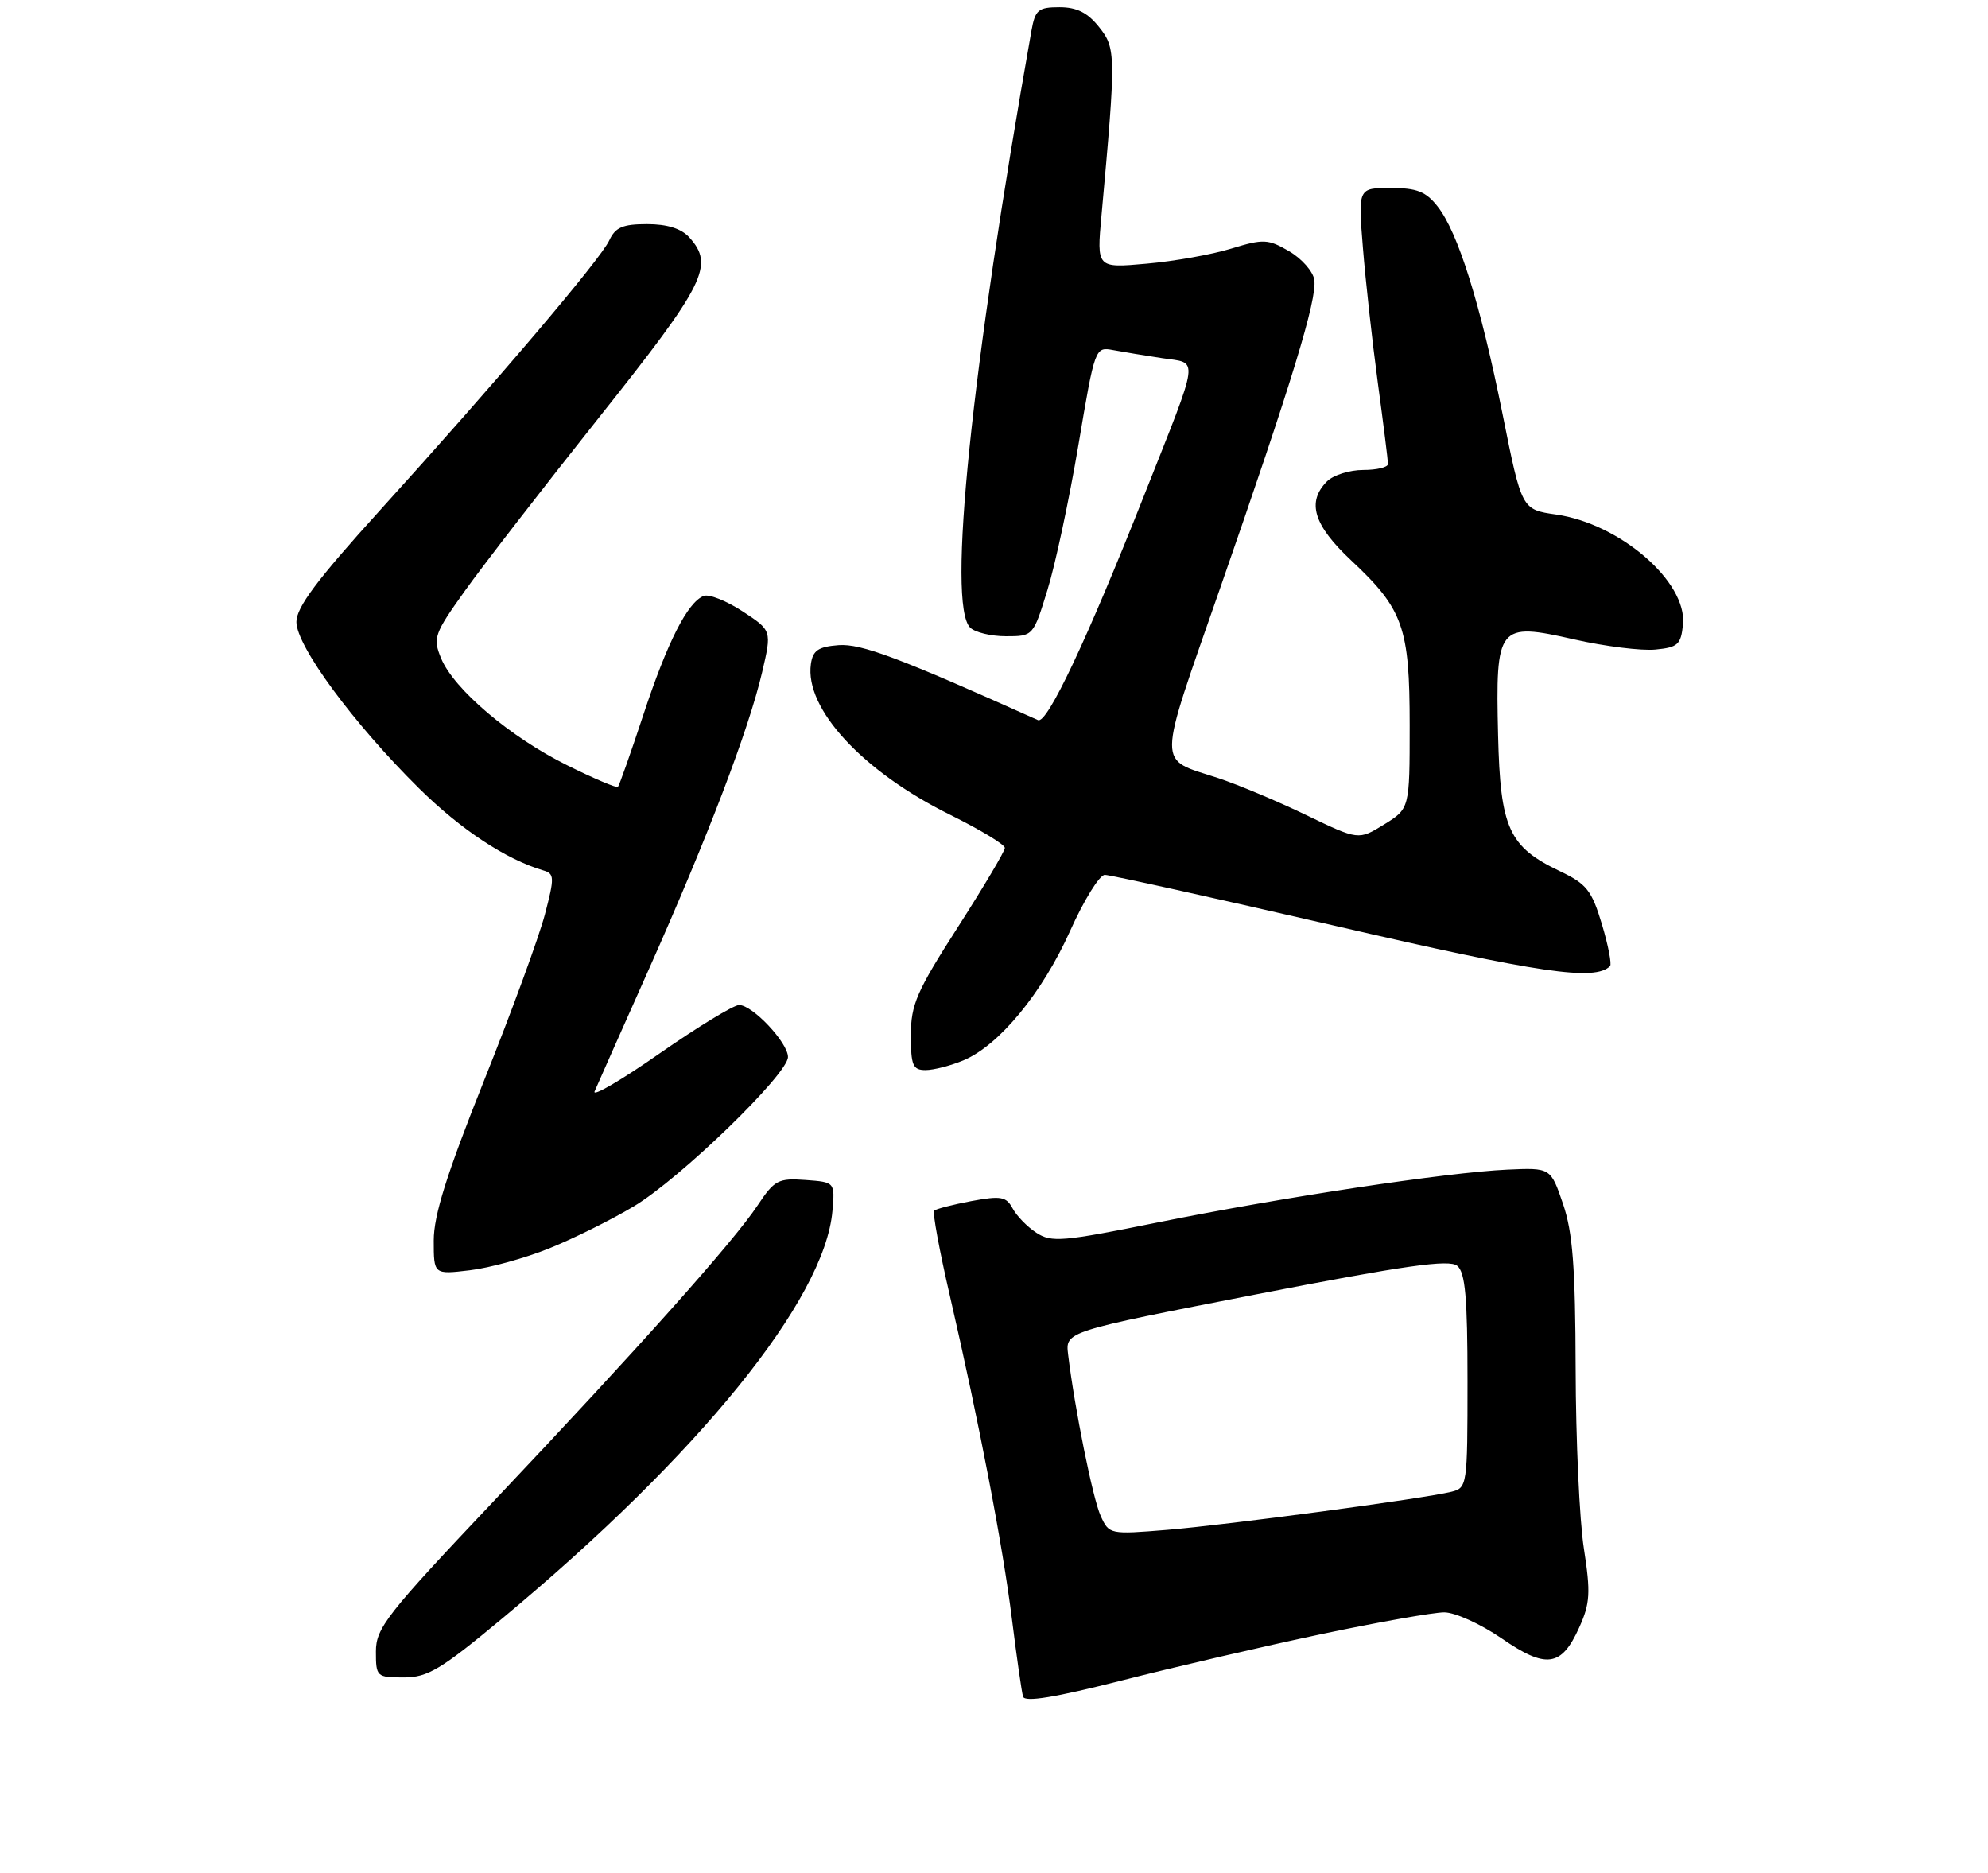 <?xml version="1.0" encoding="UTF-8" standalone="no"?>
<!DOCTYPE svg PUBLIC "-//W3C//DTD SVG 1.1//EN" "http://www.w3.org/Graphics/SVG/1.1/DTD/svg11.dtd" >
<svg xmlns="http://www.w3.org/2000/svg" xmlns:xlink="http://www.w3.org/1999/xlink" version="1.1" viewBox="0 0 275 259">
 <g >
 <path fill="currentColor"
d=" M 182.79 226.01 C 190.66 224.35 198.30 223.00 199.78 223.00 C 201.27 223.00 204.82 224.61 207.69 226.58 C 213.88 230.85 215.99 230.56 218.45 225.10 C 219.96 221.76 220.05 220.30 219.10 214.18 C 218.49 210.30 217.98 199.10 217.96 189.31 C 217.92 175.23 217.56 170.45 216.21 166.50 C 214.50 161.50 214.50 161.50 208.50 161.77 C 200.15 162.15 177.31 165.60 160.11 169.08 C 147.00 171.73 145.45 171.87 143.36 170.50 C 142.10 169.68 140.62 168.16 140.07 167.12 C 139.19 165.49 138.46 165.36 134.36 166.12 C 131.78 166.61 129.47 167.20 129.22 167.45 C 128.98 167.69 129.95 172.98 131.39 179.19 C 135.49 196.99 138.70 213.68 139.99 224.00 C 140.64 229.22 141.33 234.02 141.52 234.66 C 141.76 235.46 145.95 234.77 155.18 232.42 C 162.51 230.55 174.93 227.67 182.79 226.01 Z  M 69.59 223.75 C 96.71 201.20 114.08 179.74 115.15 167.50 C 115.50 163.50 115.50 163.50 111.42 163.20 C 107.66 162.93 107.13 163.21 104.81 166.70 C 101.50 171.70 88.31 186.48 68.25 207.67 C 53.48 223.28 52.00 225.17 52.00 228.42 C 52.00 231.90 52.10 232.00 55.84 232.00 C 59.17 232.00 60.96 230.93 69.59 223.75 Z  M 76.00 172.65 C 79.33 171.31 84.58 168.70 87.67 166.85 C 94.07 163.03 109.00 148.56 109.00 146.19 C 109.00 144.21 104.10 139.00 102.24 139.00 C 101.48 139.00 96.53 142.02 91.24 145.70 C 85.96 149.39 81.91 151.75 82.25 150.95 C 82.59 150.15 85.97 142.53 89.78 134.00 C 97.94 115.68 103.57 100.92 105.43 92.96 C 106.77 87.21 106.77 87.21 102.73 84.56 C 100.50 83.10 98.08 82.14 97.35 82.42 C 95.12 83.28 92.33 88.76 88.99 98.88 C 87.24 104.17 85.66 108.65 85.48 108.83 C 85.31 109.02 82.13 107.67 78.43 105.83 C 70.59 101.95 62.80 95.34 61.02 91.06 C 59.86 88.24 60.05 87.68 64.30 81.73 C 66.79 78.24 75.16 67.43 82.91 57.68 C 97.58 39.24 98.85 36.70 95.35 32.83 C 94.24 31.61 92.29 31.00 89.51 31.00 C 86.14 31.00 85.12 31.44 84.28 33.25 C 83.06 35.88 68.77 52.70 52.48 70.67 C 43.84 80.20 41.00 84.00 41.00 86.02 C 41.00 89.35 48.89 100.06 57.93 109.00 C 63.74 114.74 69.98 118.86 75.17 120.39 C 76.70 120.84 76.72 121.35 75.38 126.46 C 74.58 129.53 70.79 139.88 66.96 149.45 C 61.80 162.37 60.00 168.07 60.00 171.57 C 60.00 176.28 60.00 176.28 64.97 175.69 C 67.71 175.37 72.67 174.00 76.00 172.65 Z  M 133.28 146.65 C 138.21 144.58 144.18 137.33 148.03 128.75 C 149.94 124.49 152.10 121.00 152.83 121.00 C 153.56 121.00 167.96 124.19 184.83 128.08 C 213.07 134.61 220.62 135.71 222.72 133.62 C 222.97 133.36 222.47 130.75 221.59 127.82 C 220.19 123.16 219.48 122.25 215.80 120.50 C 208.70 117.12 207.54 114.57 207.23 101.68 C 206.87 86.46 207.20 86.04 217.73 88.43 C 222.00 89.40 227.07 90.03 229.00 89.84 C 232.11 89.54 232.53 89.15 232.81 86.35 C 233.38 80.46 224.09 72.42 215.25 71.16 C 210.50 70.48 210.50 70.48 207.86 57.32 C 204.79 42.04 201.70 32.16 198.86 28.55 C 197.24 26.49 195.99 26.00 192.36 26.00 C 187.86 26.00 187.86 26.00 188.53 34.25 C 188.89 38.79 189.82 47.19 190.59 52.92 C 191.37 58.66 192.00 63.72 192.00 64.17 C 192.00 64.63 190.46 65.00 188.57 65.00 C 186.69 65.00 184.44 65.71 183.57 66.57 C 180.72 69.43 181.70 72.63 186.91 77.51 C 194.11 84.25 195.00 86.75 195.00 100.32 C 195.00 111.84 195.00 111.84 191.46 114.03 C 187.92 116.21 187.92 116.21 180.71 112.74 C 176.74 110.82 171.25 108.52 168.50 107.61 C 159.97 104.81 159.95 106.71 168.77 81.38 C 178.72 52.82 182.20 41.42 181.81 38.71 C 181.64 37.55 180.07 35.77 178.33 34.75 C 175.40 33.05 174.79 33.02 170.33 34.38 C 167.67 35.20 162.40 36.14 158.60 36.47 C 151.70 37.09 151.70 37.09 152.37 29.79 C 154.39 7.55 154.38 6.68 152.04 3.75 C 150.45 1.75 148.96 1.00 146.56 1.00 C 143.62 1.00 143.20 1.36 142.68 4.25 C 134.33 51.29 131.00 83.60 134.20 86.80 C 134.86 87.46 137.09 88.00 139.16 88.00 C 142.91 88.00 142.93 87.98 144.89 81.61 C 145.98 78.10 147.90 69.09 149.17 61.59 C 151.46 48.02 151.48 47.95 153.99 48.42 C 155.37 48.68 158.43 49.18 160.79 49.54 C 165.88 50.31 166.07 48.80 158.28 68.48 C 150.37 88.48 144.85 100.17 143.59 99.60 C 124.41 90.98 119.13 89.00 116.00 89.23 C 113.19 89.45 112.44 89.96 112.17 91.84 C 111.29 98.01 119.32 106.70 131.43 112.69 C 135.59 114.75 139.00 116.81 139.00 117.27 C 139.00 117.73 136.07 122.66 132.50 128.23 C 126.80 137.11 126.00 138.94 126.00 143.17 C 126.00 147.36 126.27 148.00 128.03 148.00 C 129.15 148.00 131.51 147.39 133.28 146.65 Z  M 152.26 209.67 C 151.17 207.28 148.66 194.84 147.75 187.33 C 147.37 184.16 147.37 184.16 173.77 179.02 C 194.39 175.01 200.47 174.15 201.58 175.07 C 202.69 175.99 203.00 179.48 203.00 191.01 C 203.00 205.50 202.96 205.79 200.75 206.33 C 196.89 207.28 169.90 210.89 161.47 211.59 C 153.52 212.24 153.42 212.22 152.26 209.67 Z "/>
</g>
</svg>